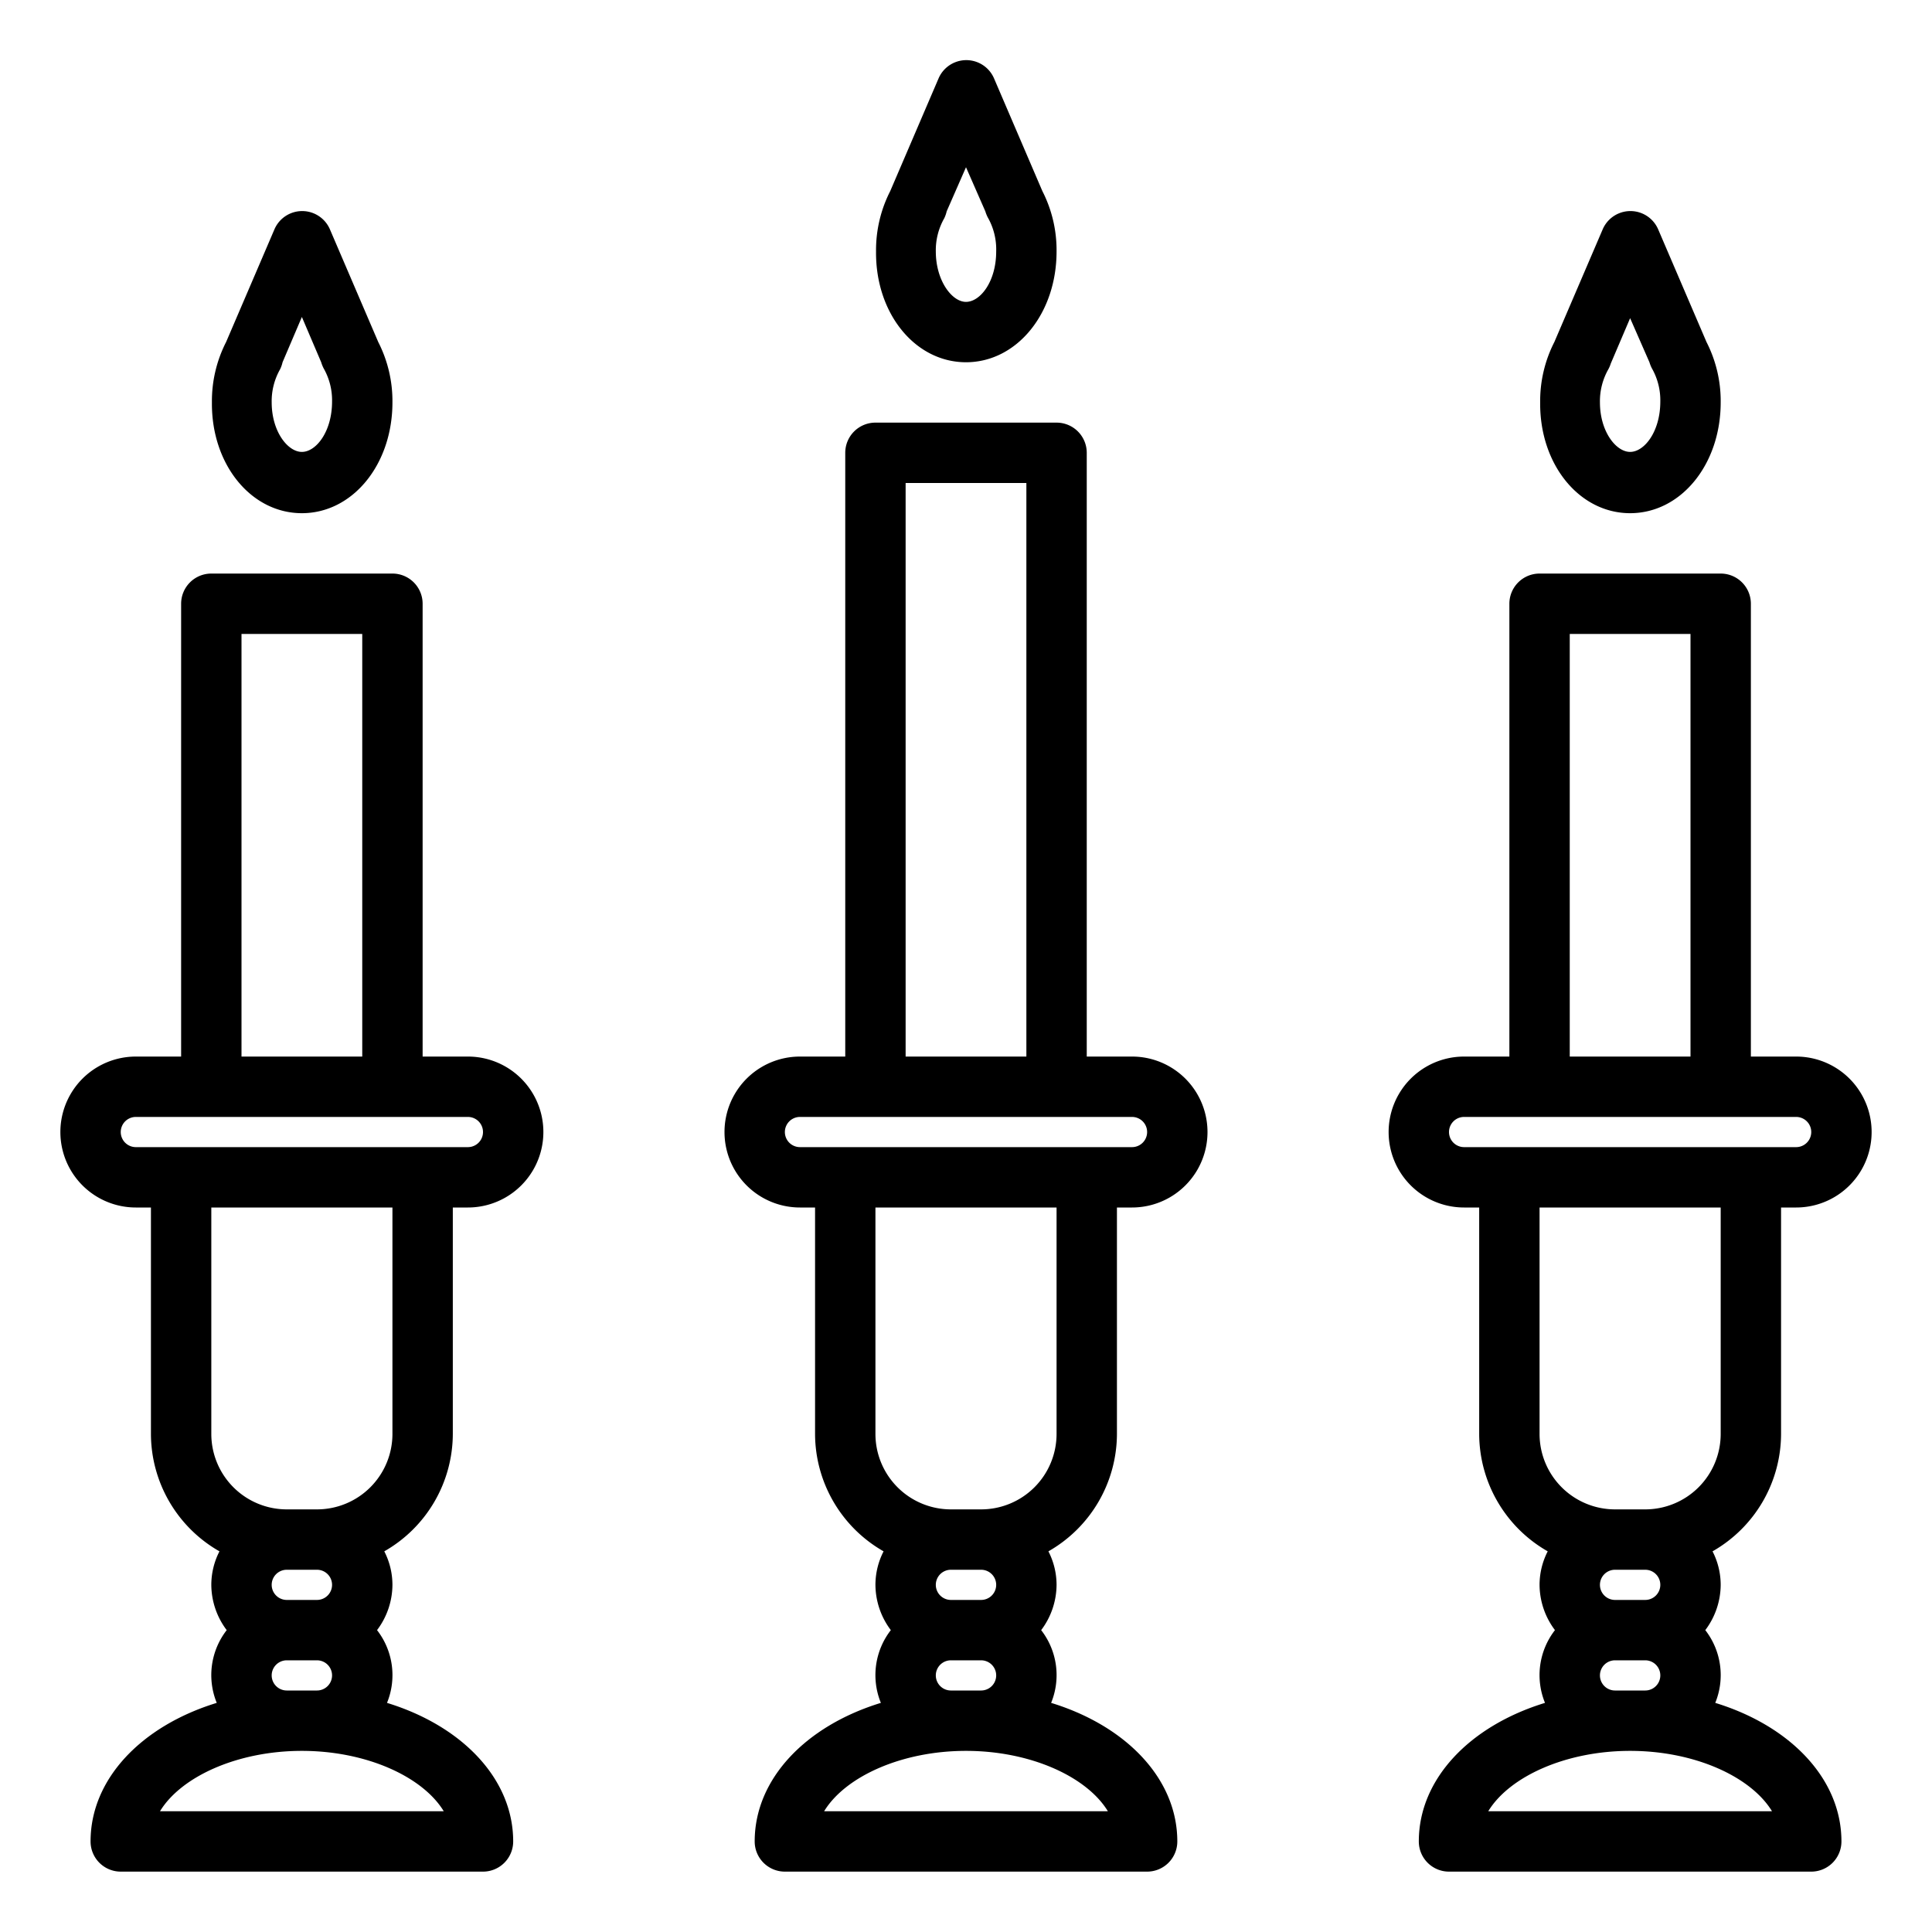 <?xml version="1.0"?>
<svg xmlns="http://www.w3.org/2000/svg" id="Layer_1" data-name="Layer 1" viewBox="0 0 64 64" width="512" height="512"><path d="M13,13.33a4.3,4.3,0,0,0-.47-2v0l-1.6-3.73a1,1,0,0,0-1.84,0l-1.6,3.73v0a4.3,4.3,0,0,0-.47,2C7,15.39,8.32,17,10,17S13,15.39,13,13.33Zm-4,0a2.14,2.14,0,0,1,.28-1.1A1.08,1.08,0,0,0,9.36,12l.64-1.5L10.64,12a1.19,1.19,0,0,0,.08.2,2.14,2.14,0,0,1,.28,1.1c0,1-.53,1.67-1,1.67S9,14.29,9,13.33Z"/><path d="M15.5,35H14V20a1,1,0,0,0-1-1H7a1,1,0,0,0-1,1V35H4.5a2.5,2.5,0,0,0,0,5H5v7.5a4.49,4.49,0,0,0,2.27,3.89A2.43,2.43,0,0,0,7,52.5,2.51,2.51,0,0,0,7.51,54a2.43,2.43,0,0,0-.33,2.41C4.7,57.17,3,58.92,3,61a1,1,0,0,0,1,1H16a1,1,0,0,0,1-1c0-2.08-1.7-3.83-4.18-4.59A2.43,2.43,0,0,0,12.49,54,2.51,2.51,0,0,0,13,52.5a2.43,2.43,0,0,0-.27-1.11A4.49,4.49,0,0,0,15,47.5V40h.5a2.5,2.5,0,0,0,0-5ZM8,21h4V35H8Zm6.7,39H5.3c.7-1.15,2.57-2,4.7-2S14,58.85,14.7,60ZM9.5,56a.5.5,0,0,1,0-1h1a.5.5,0,0,1,0,1ZM11,52.5a.5.5,0,0,1-.5.5h-1a.5.5,0,0,1,0-1h1A.5.5,0,0,1,11,52.5Zm2-5A2.5,2.5,0,0,1,10.5,50h-1A2.5,2.5,0,0,1,7,47.5V40h6ZM15.5,38H4.5a.5.5,0,0,1,0-1h11a.5.5,0,0,1,0,1Z"/><path d="M35,8.33a4.3,4.3,0,0,0-.47-2v0l-1.6-3.73a1,1,0,0,0-1.84,0l-1.6,3.73v0a4.3,4.3,0,0,0-.47,2C29,10.39,30.32,12,32,12S35,10.39,35,8.33Zm-4,0a2.14,2.14,0,0,1,.28-1.1A1.08,1.08,0,0,0,31.36,7L32,5.54,32.64,7a1.19,1.19,0,0,0,.08.2A2.14,2.14,0,0,1,33,8.33c0,1-.53,1.67-1,1.67S31,9.29,31,8.33Z"/><path d="M37.5,35H36V15a1,1,0,0,0-1-1H29a1,1,0,0,0-1,1V35H26.5a2.5,2.5,0,0,0,0,5H27v7.5a4.49,4.49,0,0,0,2.27,3.89A2.43,2.43,0,0,0,29,52.5a2.51,2.51,0,0,0,.51,1.5,2.43,2.43,0,0,0-.33,2.41C26.7,57.17,25,58.92,25,61a1,1,0,0,0,1,1H38a1,1,0,0,0,1-1c0-2.08-1.7-3.83-4.18-4.59A2.43,2.43,0,0,0,34.49,54,2.51,2.51,0,0,0,35,52.5a2.43,2.43,0,0,0-.27-1.11A4.49,4.49,0,0,0,37,47.5V40h.5a2.5,2.5,0,0,0,0-5ZM30,16h4V35H30Zm6.7,44H27.3c.7-1.15,2.57-2,4.7-2S36,58.85,36.7,60Zm-5.2-4a.5.5,0,0,1,0-1h1a.5.5,0,0,1,0,1ZM33,52.5a.5.5,0,0,1-.5.5h-1a.5.5,0,0,1,0-1h1A.5.5,0,0,1,33,52.5Zm2-5A2.5,2.5,0,0,1,32.5,50h-1A2.5,2.5,0,0,1,29,47.5V40h6ZM37.5,38h-11a.5.5,0,0,1,0-1h11a.5.5,0,0,1,0,1Z"/><path d="M57,13.33a4.3,4.3,0,0,0-.47-2v0l-1.6-3.73a1,1,0,0,0-1.84,0l-1.6,3.73v0a4.3,4.3,0,0,0-.47,2C51,15.39,52.32,17,54,17S57,15.39,57,13.33Zm-4,0a2.14,2.14,0,0,1,.28-1.1,1.08,1.08,0,0,0,.08-.19l.64-1.5L54.64,12a1.19,1.19,0,0,0,.08.2,2.14,2.14,0,0,1,.28,1.1c0,1-.53,1.67-1,1.67S53,14.29,53,13.33Z"/><path d="M59.5,35H58V20a1,1,0,0,0-1-1H51a1,1,0,0,0-1,1V35H48.5a2.5,2.5,0,0,0,0,5H49v7.5a4.49,4.49,0,0,0,2.27,3.89A2.43,2.43,0,0,0,51,52.5a2.51,2.51,0,0,0,.51,1.5,2.43,2.43,0,0,0-.33,2.41C48.7,57.17,47,58.92,47,61a1,1,0,0,0,1,1H60a1,1,0,0,0,1-1c0-2.08-1.7-3.83-4.18-4.59A2.43,2.43,0,0,0,56.49,54,2.51,2.51,0,0,0,57,52.5a2.43,2.43,0,0,0-.27-1.11A4.49,4.49,0,0,0,59,47.5V40h.5a2.5,2.5,0,0,0,0-5ZM52,21h4V35H52Zm6.7,39H49.3c.7-1.15,2.57-2,4.7-2S58,58.85,58.7,60Zm-5.2-4a.5.5,0,0,1,0-1h1a.5.5,0,0,1,0,1ZM55,52.5a.5.5,0,0,1-.5.5h-1a.5.5,0,0,1,0-1h1A.5.5,0,0,1,55,52.5Zm2-5A2.5,2.5,0,0,1,54.5,50h-1A2.5,2.5,0,0,1,51,47.5V40h6ZM59.5,38h-11a.5.5,0,0,1,0-1h11a.5.5,0,0,1,0,1Z"/></svg>
